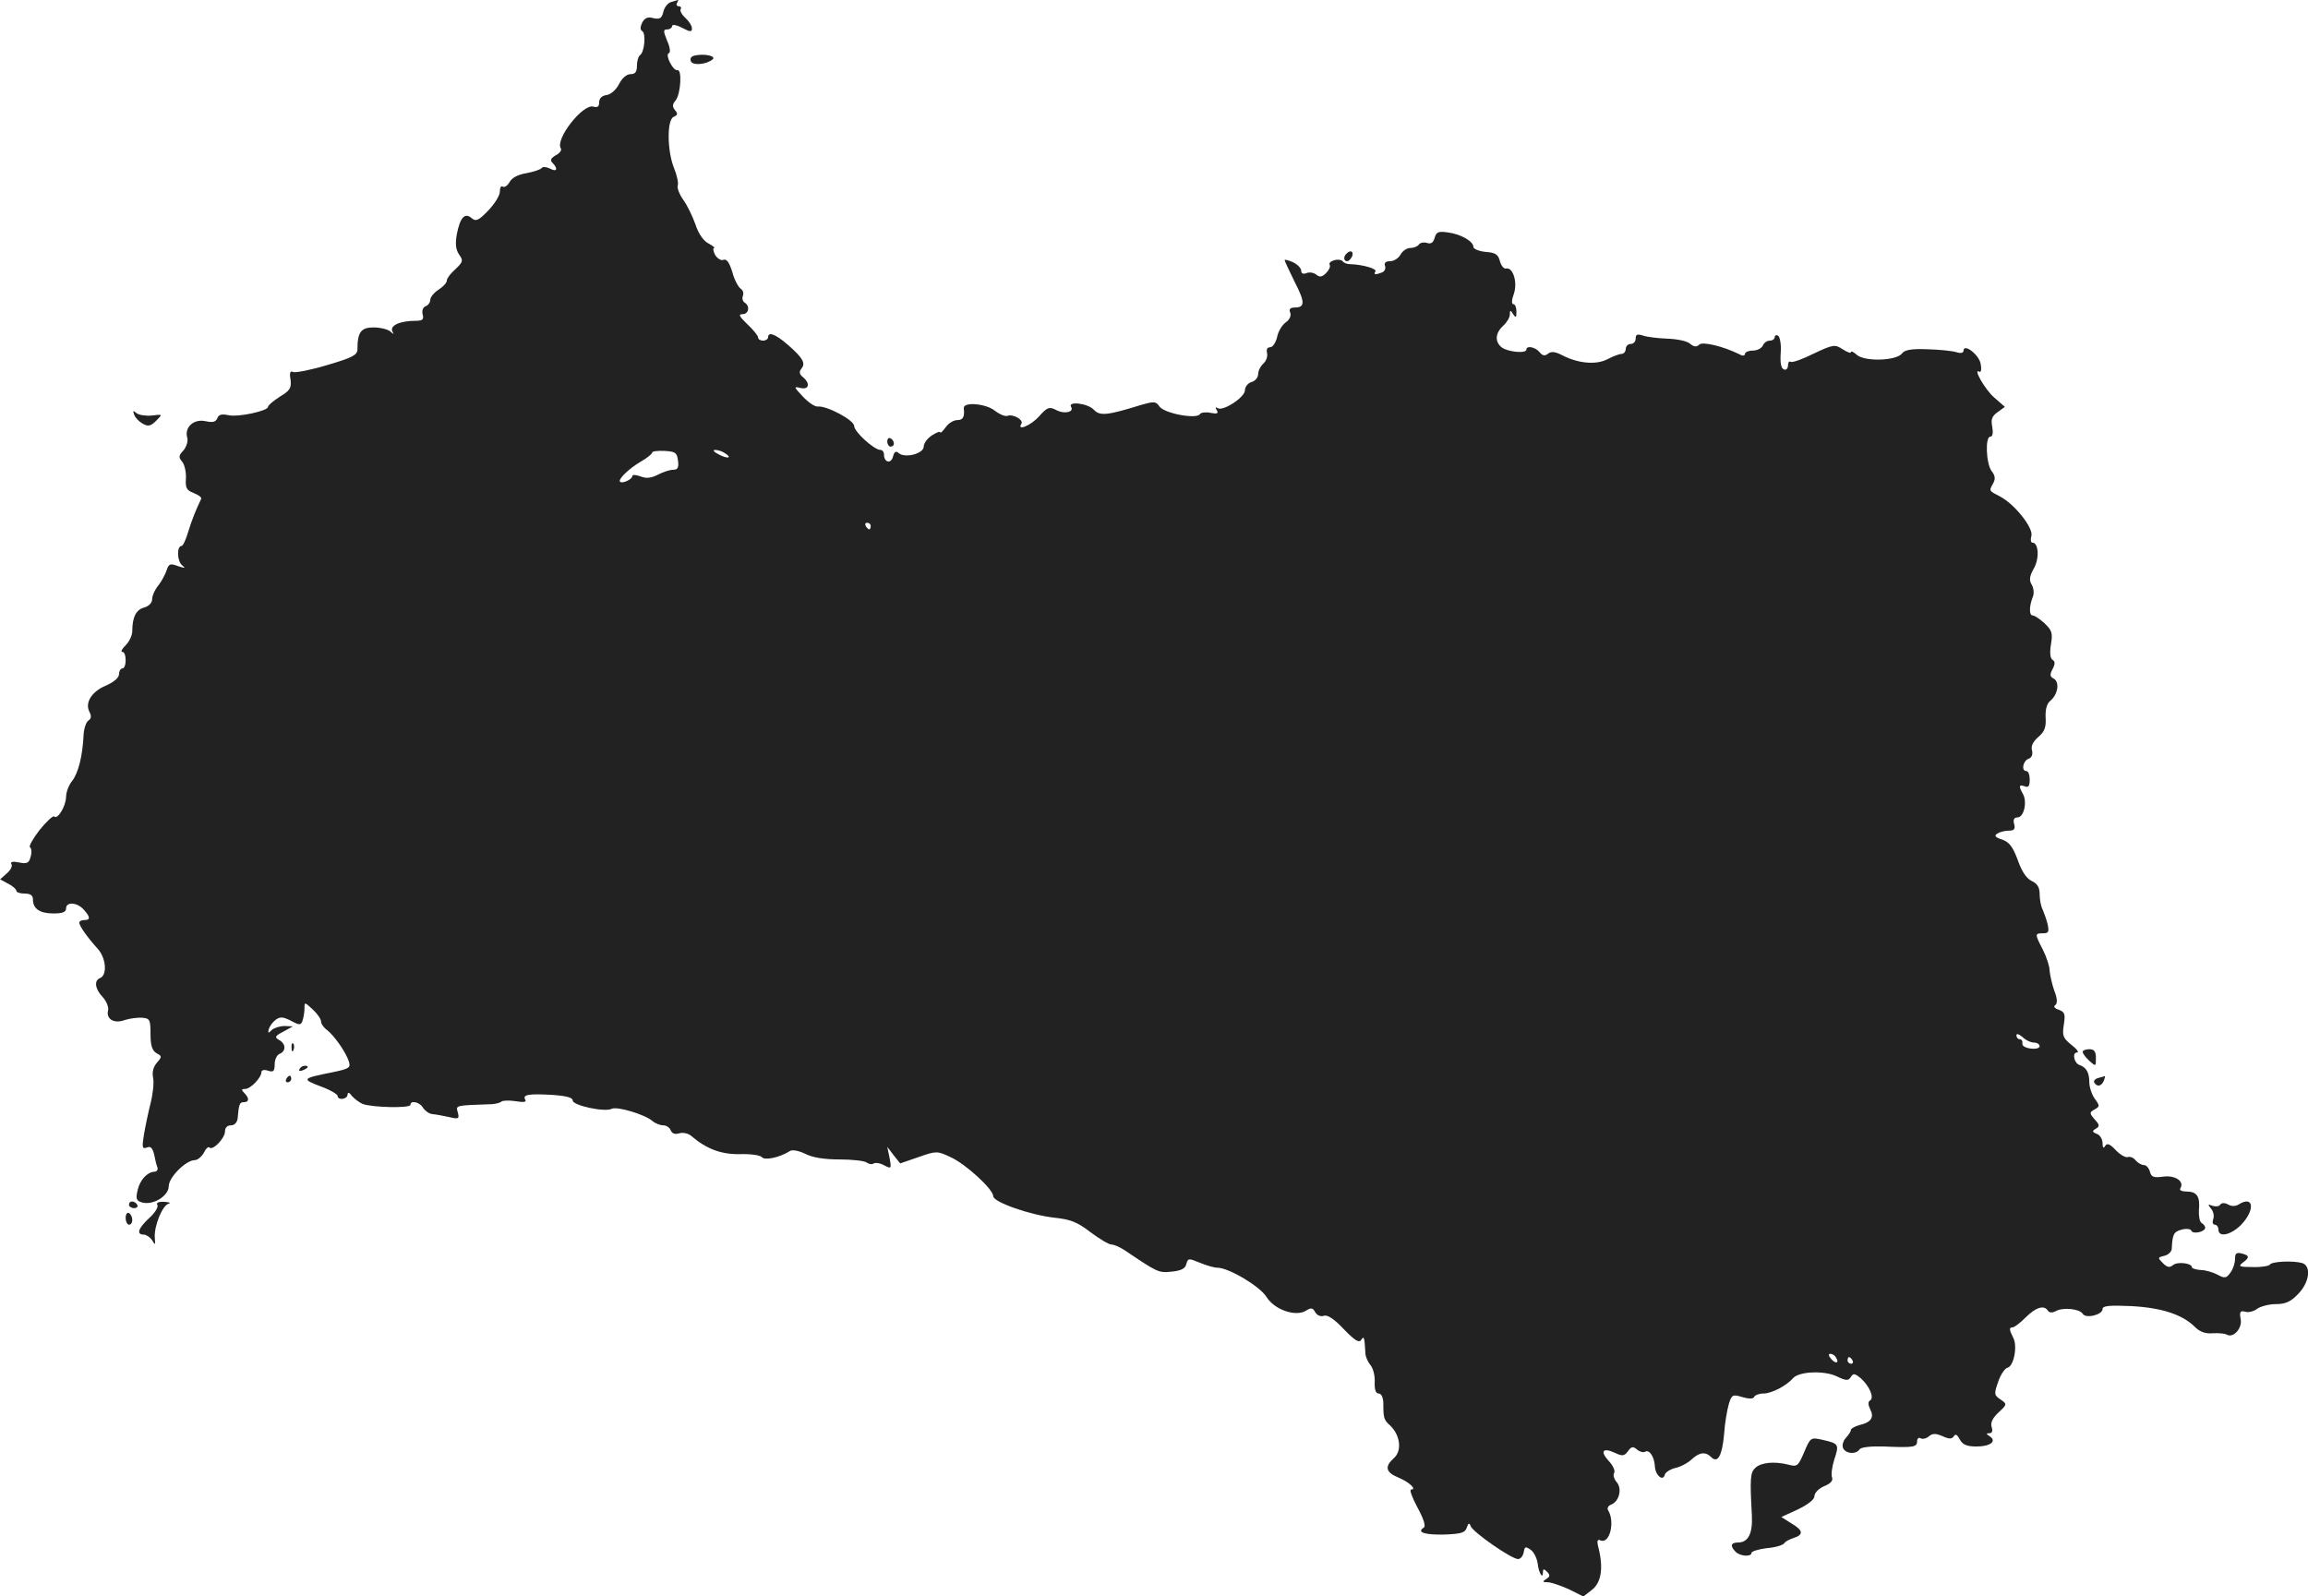 <?xml version="1.0" standalone="no"?>
<!DOCTYPE svg PUBLIC "-//W3C//DTD SVG 20010904//EN"
 "http://www.w3.org/TR/2001/REC-SVG-20010904/DTD/svg10.dtd">
<svg version="1.0" xmlns="http://www.w3.org/2000/svg"
 width="696.997pt" height="482.153pt" viewBox="0 0 696.997 482.153"
 preserveAspectRatio="xMidYMid meet">
<g transform="translate(-681.052,1283.891) scale(0.1,-0.1)"
fill="#222222" stroke="none">
<path d="M8838 12833 c-10 -2 -21 -16 -24 -29 -5 -21 -11 -24 -30 -20 -17 5
-26 1 -34 -13 -6 -13 -7 -22 0 -26 12 -7 7 -64 -7 -73 -5 -4 -9 -18 -9 -32 0
-18 -5 -25 -19 -25 -12 0 -26 -12 -35 -30 -9 -17 -24 -31 -37 -33 -15 -2 -23
-10 -23 -22 0 -13 -5 -17 -18 -13 -32 8 -115 -98 -98 -126 4 -5 -3 -15 -15
-21 -15 -9 -18 -15 -10 -23 18 -18 13 -29 -8 -17 -11 5 -22 6 -25 1 -3 -4 -24
-11 -45 -15 -26 -4 -44 -14 -51 -26 -6 -11 -15 -18 -21 -15 -5 4 -9 -3 -9 -15
0 -12 -16 -37 -35 -57 -29 -30 -37 -34 -50 -23 -21 18 -35 2 -45 -49 -5 -29
-3 -46 7 -61 13 -18 12 -22 -11 -44 -15 -13 -26 -28 -26 -34 0 -7 -11 -19 -25
-28 -14 -9 -25 -23 -25 -30 0 -8 -6 -17 -14 -20 -8 -3 -12 -13 -9 -25 4 -15 0
-19 -21 -19 -49 0 -80 -15 -70 -33 5 -9 3 -8 -7 1 -7 6 -30 12 -50 12 -38 0
-49 -14 -49 -66 0 -17 -14 -25 -89 -47 -49 -15 -96 -24 -104 -22 -10 5 -13 -1
-9 -23 3 -25 -2 -33 -32 -51 -20 -13 -36 -26 -36 -31 0 -12 -90 -32 -120 -25
-20 4 -29 2 -33 -9 -5 -12 -14 -14 -37 -9 -35 7 -63 -19 -54 -50 3 -10 -2 -27
-11 -38 -15 -16 -16 -21 -4 -35 7 -9 12 -31 11 -50 -2 -29 2 -36 23 -44 15 -6
25 -13 23 -18 -15 -31 -28 -63 -39 -99 -7 -24 -16 -43 -20 -43 -15 0 -14 -45
1 -58 12 -10 10 -10 -12 -3 -23 9 -28 7 -34 -12 -4 -12 -15 -33 -25 -46 -11
-13 -19 -32 -19 -42 0 -11 -10 -21 -24 -25 -24 -6 -36 -29 -36 -71 0 -13 -9
-32 -20 -43 -11 -11 -16 -20 -10 -20 6 0 10 -11 10 -25 0 -14 -4 -25 -10 -25
-5 0 -10 -8 -10 -17 0 -11 -15 -24 -40 -35 -43 -18 -64 -52 -49 -80 6 -11 5
-20 -3 -25 -7 -4 -14 -24 -15 -43 -3 -65 -16 -115 -34 -139 -11 -13 -19 -35
-19 -50 -1 -28 -26 -69 -36 -58 -3 3 -23 -15 -44 -41 -20 -26 -33 -49 -29 -52
5 -3 6 -16 2 -29 -5 -19 -11 -22 -35 -17 -19 4 -27 2 -23 -5 4 -5 -2 -18 -14
-28 l-20 -18 24 -13 c14 -7 25 -17 25 -22 0 -4 11 -8 25 -8 17 0 25 -5 25 -18
0 -28 21 -42 62 -42 27 0 38 4 38 15 0 21 33 19 53 -3 21 -23 21 -32 2 -32 -8
0 -15 -3 -15 -8 0 -10 26 -46 55 -78 26 -28 30 -80 8 -89 -19 -7 -16 -33 8
-58 11 -12 18 -30 16 -39 -7 -27 18 -42 50 -30 16 5 39 8 53 7 23 -2 25 -6 25
-49 0 -35 5 -50 18 -58 17 -9 17 -11 1 -29 -10 -12 -15 -28 -11 -46 3 -14 -1
-50 -8 -77 -7 -28 -16 -71 -20 -95 -6 -38 -5 -43 9 -38 11 5 17 -1 22 -21 3
-15 7 -33 10 -39 2 -7 -2 -13 -9 -13 -22 -1 -44 -25 -51 -56 -6 -26 -4 -32 14
-37 33 -9 80 20 80 49 0 27 52 79 79 79 8 0 20 10 27 22 6 13 14 20 17 16 10
-10 47 28 47 49 0 11 7 18 18 18 10 0 18 8 20 20 4 45 6 50 19 50 16 0 17 12
1 28 -9 9 -9 12 3 12 16 0 49 34 49 51 0 6 9 8 20 4 16 -5 20 -2 20 20 0 14 7
28 15 31 20 8 19 31 -2 42 -14 8 -12 12 13 25 l29 16 -25 1 c-15 0 -32 -6 -39
-12 -10 -11 -12 -10 -9 2 2 8 11 21 20 28 14 11 23 10 47 -2 26 -14 30 -14 35
0 3 9 6 25 6 37 0 20 0 20 25 -3 14 -13 25 -29 25 -36 0 -7 8 -19 18 -26 22
-17 57 -67 66 -95 6 -19 2 -22 -51 -33 -90 -18 -93 -20 -35 -42 28 -10 52 -24
52 -29 0 -14 30 -11 30 4 1 8 5 7 13 -4 7 -8 21 -19 32 -24 26 -11 145 -14
145 -3 0 15 29 8 38 -9 6 -9 18 -18 28 -19 11 -1 33 -5 51 -9 29 -7 31 -5 26
14 -6 22 -10 21 104 25 11 1 24 4 28 8 4 3 23 4 42 1 24 -4 34 -3 30 4 -10 16
10 19 81 15 43 -3 62 -8 62 -17 0 -15 97 -36 118 -25 16 8 100 -17 123 -37 8
-7 23 -13 33 -13 9 0 19 -7 22 -15 4 -10 13 -13 26 -9 11 3 27 0 36 -8 47 -40
91 -56 147 -55 32 1 61 -3 66 -9 9 -11 55 -1 86 19 7 4 27 0 45 -9 22 -11 56
-17 103 -17 38 0 75 -4 82 -9 7 -5 17 -7 22 -3 6 3 20 1 32 -6 21 -11 22 -10
16 22 l-7 34 19 -25 20 -25 55 19 c54 19 57 19 97 0 45 -20 129 -97 129 -118
0 -18 112 -57 185 -65 48 -5 69 -13 109 -44 27 -20 55 -37 63 -37 8 0 26 -8
41 -18 98 -66 101 -68 140 -64 29 3 42 9 45 23 5 18 7 18 41 4 19 -8 43 -15
53 -15 34 0 128 -56 148 -88 24 -39 88 -61 119 -42 16 10 21 9 28 -4 6 -10 17
-15 27 -11 11 3 31 -10 60 -41 33 -34 46 -42 52 -32 9 13 10 10 13 -43 1 -9 7
-23 15 -33 8 -9 14 -32 13 -51 -1 -23 3 -35 12 -35 8 0 13 -11 14 -27 0 -47 1
-52 21 -70 30 -29 36 -76 11 -98 -29 -26 -25 -43 14 -59 33 -14 56 -36 38 -36
-6 0 3 -24 19 -54 19 -35 26 -57 19 -61 -22 -14 2 -22 61 -21 51 2 64 5 69 21
5 15 8 15 12 4 7 -18 123 -99 143 -99 7 0 15 9 17 21 3 17 5 18 21 7 10 -7 19
-26 21 -41 3 -28 16 -50 16 -27 0 11 3 11 12 2 10 -10 10 -15 -2 -22 -12 -8
-12 -10 4 -10 11 0 39 -10 64 -21 l44 -22 26 20 c28 22 35 65 20 126 -6 23 -4
28 7 23 27 -10 43 57 22 91 -4 6 0 14 8 17 25 9 35 48 18 68 -8 9 -12 22 -8
28 4 6 -3 22 -16 36 -27 29 -19 42 18 25 23 -11 29 -10 40 5 10 14 15 15 27 5
8 -7 19 -10 24 -7 13 8 28 -14 30 -43 1 -28 25 -48 30 -26 2 7 16 16 31 20 16
3 38 15 49 25 24 23 43 25 60 8 20 -20 33 4 39 68 2 33 9 73 14 91 9 30 12 31
42 22 21 -6 33 -5 35 1 2 5 15 10 28 10 24 0 69 23 89 46 18 21 94 24 132 6
29 -14 35 -14 43 -2 7 12 12 11 31 -5 26 -24 40 -58 27 -66 -7 -4 -6 -13 0
-26 13 -24 4 -40 -31 -48 -15 -4 -27 -11 -27 -15 0 -5 -7 -15 -15 -24 -8 -8
-12 -22 -9 -30 7 -18 39 -21 50 -5 4 7 33 10 73 9 91 -4 101 -2 101 16 0 8 5
12 10 9 6 -4 18 -1 26 6 11 9 20 9 41 0 20 -9 28 -9 34 0 5 8 10 5 18 -10 9
-16 21 -21 51 -21 41 0 62 16 39 31 -11 7 -11 9 -1 9 9 0 11 7 7 19 -4 13 3
27 21 44 26 24 26 25 6 39 -20 13 -20 17 -7 54 7 21 20 40 28 42 19 4 31 66
17 91 -12 24 -13 31 -1 31 5 0 23 14 39 30 31 31 56 38 67 20 4 -6 13 -7 24
-1 22 12 71 7 81 -8 9 -16 60 -3 60 14 0 10 20 12 87 9 93 -5 155 -26 192 -63
15 -15 32 -21 54 -19 18 1 37 -1 42 -4 20 -12 48 20 42 47 -4 22 -1 26 14 22
10 -3 26 1 36 9 10 7 35 14 56 14 29 0 45 7 67 30 35 35 41 85 13 94 -28 8
-93 5 -98 -5 -3 -4 -27 -8 -52 -7 -40 0 -44 2 -30 13 22 16 21 22 -3 28 -16 4
-20 0 -20 -17 0 -12 -6 -31 -14 -41 -12 -17 -17 -18 -39 -6 -13 7 -36 14 -51
14 -14 1 -26 5 -26 8 0 13 -44 18 -57 7 -11 -9 -18 -7 -31 6 -16 16 -16 17 5
22 12 3 22 13 22 22 2 43 6 51 30 57 14 4 27 2 29 -3 4 -12 42 -4 42 9 0 4 -5
11 -11 14 -6 4 -9 21 -8 39 4 41 -6 56 -37 56 -15 0 -23 4 -19 10 13 21 -16
40 -52 35 -29 -4 -36 -1 -40 15 -3 11 -11 20 -18 20 -7 0 -18 6 -25 14 -6 8
-17 13 -24 10 -6 -2 -23 7 -36 21 -18 19 -26 22 -32 13 -5 -9 -8 -6 -8 8 0 12
-8 25 -17 28 -15 6 -15 9 -3 16 12 7 11 12 -4 28 -16 19 -16 21 0 30 16 9 16
11 0 33 -9 13 -16 35 -16 49 0 29 -9 45 -29 52 -17 5 -24 38 -8 38 7 0 -1 11
-17 23 -26 21 -28 28 -23 61 5 32 3 38 -15 45 -13 4 -17 10 -11 14 7 5 7 19
-3 44 -7 21 -13 48 -14 61 0 12 -9 40 -20 62 -25 48 -25 50 0 50 17 0 19 4 14
28 -4 15 -11 35 -15 44 -5 9 -9 30 -9 46 0 21 -7 32 -24 40 -15 7 -30 28 -42
63 -15 40 -25 54 -47 62 -22 7 -25 12 -15 18 7 5 23 9 35 9 16 0 20 5 16 20
-4 13 0 20 10 20 19 0 30 45 17 70 -14 25 -13 30 5 24 11 -5 15 1 15 20 0 14
-4 26 -10 26 -16 0 -11 30 6 37 10 3 14 13 11 25 -4 13 3 27 19 41 19 16 24
30 22 59 -1 25 4 42 14 50 23 19 29 56 11 67 -12 6 -13 12 -4 29 8 15 8 23 0
28 -7 4 -9 21 -5 46 6 35 3 43 -19 64 -14 13 -30 24 -36 24 -11 0 -11 27 0 55
5 11 3 28 -3 38 -8 13 -7 25 6 48 18 31 15 79 -4 79 -5 0 -6 9 -3 20 7 23 -49
95 -94 119 -35 18 -34 17 -22 39 8 14 7 24 -4 38 -17 23 -20 104 -4 104 7 0 9
11 6 29 -5 23 -1 33 16 45 l22 16 -32 28 c-28 24 -66 91 -45 78 5 -3 7 8 4 23
-4 28 -52 65 -52 40 0 -6 -9 -8 -21 -4 -12 4 -51 8 -88 9 -49 2 -69 -2 -77
-13 -17 -22 -112 -25 -136 -4 -10 9 -18 13 -18 8 0 -4 -11 0 -25 9 -23 15 -28
15 -87 -13 -34 -17 -65 -28 -70 -25 -4 3 -8 -2 -8 -11 0 -9 -6 -15 -12 -12 -9
3 -12 20 -10 50 2 25 -2 48 -8 52 -5 3 -10 1 -10 -4 0 -6 -7 -11 -15 -11 -9 0
-18 -7 -21 -15 -4 -8 -17 -15 -30 -15 -13 0 -24 -5 -24 -10 0 -6 -7 -7 -17 -1
-49 24 -111 39 -121 29 -8 -8 -16 -7 -28 3 -9 8 -40 14 -68 15 -28 1 -61 5
-73 9 -18 6 -23 4 -23 -9 0 -9 -7 -16 -15 -16 -8 0 -15 -7 -15 -15 0 -8 -6
-15 -12 -15 -7 0 -26 -7 -43 -16 -34 -18 -89 -13 -137 12 -21 11 -33 12 -42 5
-10 -8 -17 -7 -26 4 -13 16 -40 21 -40 8 0 -13 -58 -7 -75 7 -21 17 -19 43 5
65 11 10 20 25 20 34 0 14 2 14 10 1 8 -12 10 -11 10 8 0 12 -4 22 -9 22 -6 0
-6 12 1 31 12 34 -2 81 -23 77 -7 -2 -15 8 -19 22 -5 20 -13 26 -43 28 -20 2
-37 9 -37 15 0 17 -38 39 -78 44 -28 4 -34 1 -39 -16 -4 -15 -11 -20 -23 -16
-10 3 -21 1 -25 -5 -3 -5 -15 -10 -25 -10 -11 0 -24 -9 -30 -20 -6 -11 -20
-20 -31 -20 -14 0 -19 -5 -16 -14 3 -8 -1 -17 -9 -20 -21 -8 -26 -7 -20 3 6 8
-39 21 -76 22 -10 0 -20 4 -23 9 -3 4 -14 6 -25 3 -11 -3 -17 -9 -14 -14 3 -5
-2 -16 -11 -25 -12 -12 -19 -13 -29 -5 -7 6 -21 9 -30 5 -10 -4 -16 -1 -16 7
0 8 -11 19 -25 26 -14 6 -25 9 -25 6 0 -3 14 -32 30 -65 32 -62 32 -78 0 -78
-13 0 -18 -5 -13 -16 3 -9 -2 -21 -14 -29 -11 -8 -23 -28 -26 -45 -4 -16 -13
-30 -21 -30 -9 0 -12 -7 -9 -18 2 -10 -3 -24 -11 -31 -9 -8 -16 -22 -16 -32 0
-10 -9 -21 -20 -24 -11 -3 -20 -15 -20 -25 0 -21 -66 -64 -82 -54 -7 5 -8 2
-3 -6 6 -10 1 -12 -19 -8 -14 3 -29 1 -32 -4 -10 -16 -107 2 -122 23 -11 16
-16 16 -55 5 -103 -32 -125 -34 -143 -15 -18 20 -80 27 -69 9 10 -16 -21 -23
-46 -9 -20 10 -26 8 -51 -20 -25 -28 -68 -45 -53 -22 7 12 -25 30 -42 24 -7
-3 -25 5 -39 16 -27 21 -95 27 -93 7 3 -26 -2 -36 -20 -36 -11 0 -27 -10 -35
-22 -9 -12 -16 -19 -16 -15 0 4 -11 0 -25 -9 -14 -9 -25 -24 -25 -34 0 -21
-56 -36 -75 -20 -9 8 -14 5 -18 -11 -6 -22 -27 -17 -27 7 0 8 -5 14 -11 14
-19 0 -79 55 -79 72 0 18 -83 62 -110 59 -9 -1 -29 13 -45 30 -28 30 -28 31
-7 26 26 -6 30 14 7 33 -11 9 -12 16 -4 26 13 16 4 32 -42 72 -37 32 -59 40
-59 22 0 -5 -7 -10 -15 -10 -8 0 -15 4 -15 9 0 6 -15 24 -32 40 -25 24 -29 31
-15 31 19 0 23 25 6 35 -6 4 -8 13 -5 21 3 7 0 17 -7 21 -7 5 -19 27 -25 50
-9 29 -17 41 -27 37 -7 -3 -18 4 -25 15 -6 12 -7 21 -3 21 4 0 -3 6 -16 13
-15 7 -31 29 -40 57 -9 25 -25 59 -37 75 -12 17 -19 36 -17 43 3 7 -2 31 -11
53 -21 52 -22 147 -1 155 12 5 13 10 4 20 -9 11 -8 18 2 30 15 19 20 94 5 91
-13 -3 -38 47 -26 51 6 2 4 18 -5 38 -12 30 -12 34 1 34 7 0 14 5 14 10 0 6
13 4 30 -5 25 -13 30 -13 30 -2 0 8 -9 22 -20 32 -11 10 -17 22 -14 26 3 5 0
9 -6 9 -6 0 -8 5 -5 10 3 6 5 9 3 9 -2 -1 -11 -3 -20 -6z m20 -1385 c3 -22 -1
-28 -15 -28 -10 0 -31 -7 -46 -15 -20 -10 -35 -12 -52 -5 -14 5 -25 6 -25 1 0
-10 -31 -24 -37 -17 -7 7 28 41 65 62 17 10 32 22 32 26 0 4 17 6 38 5 32 -2
37 -5 40 -29z m142 22 c24 -15 7 -18 -20 -3 -14 7 -18 13 -10 13 8 0 22 -4 30
-10z m440 -220 c0 -5 -2 -10 -4 -10 -3 0 -8 5 -11 10 -3 6 -1 10 4 10 6 0 11
-4 11 -10z m3513 -1560 c9 0 17 -5 17 -11 0 -6 -12 -9 -27 -7 -16 2 -27 8 -25
16 1 6 -2 12 -8 12 -5 0 -10 5 -10 12 0 6 7 4 18 -5 10 -10 26 -17 35 -17z
m-598 -951 c11 -17 -1 -21 -15 -4 -8 9 -8 15 -2 15 6 0 14 -5 17 -11z m50 -9
c3 -5 1 -10 -4 -10 -6 0 -11 5 -11 10 0 6 2 10 4 10 3 0 8 -4 11 -10z"/>
<path d="M8913 12672 c-14 -2 -20 -8 -16 -18 5 -14 48 -10 66 6 10 9 -21 17
-50 12z"/>
<path d="M10877 12073 c-10 -9 -9 -23 2 -23 5 0 11 7 15 15 5 15 -5 20 -17 8z"/>
<path d="M7216 11586 c3 -9 15 -21 26 -27 16 -9 24 -7 40 9 20 20 20 20 -12
16 -18 -2 -39 1 -47 7 -11 9 -12 8 -7 -5z"/>
<path d="M9490 11506 c0 -9 5 -16 10 -16 6 0 10 4 10 9 0 6 -4 13 -10 16 -5 3
-10 -1 -10 -9z"/>
<path d="M7691 9674 c0 -11 3 -14 6 -6 3 7 2 16 -1 19 -3 4 -6 -2 -5 -13z"/>
<path d="M13100 9662 c0 -5 9 -17 20 -27 20 -18 20 -17 20 8 0 20 -5 27 -20
27 -11 0 -20 -4 -20 -8z"/>
<path d="M7715 9610 c-3 -6 1 -7 9 -4 18 7 21 14 7 14 -6 0 -13 -4 -16 -10z"/>
<path d="M7675 9580 c-3 -5 -1 -10 4 -10 6 0 11 5 11 10 0 6 -2 10 -4 10 -3 0
-8 -4 -11 -10z"/>
<path d="M13147 9583 c-9 -2 -15 -9 -12 -14 9 -14 22 -11 29 6 3 8 4 14 3 14
-1 -1 -10 -3 -20 -6z"/>
<path d="M7200 9200 c0 -5 7 -10 16 -10 8 0 12 5 9 10 -3 6 -10 10 -16 10 -5
0 -9 -4 -9 -10z"/>
<path d="M7286 9199 c3 -6 -8 -24 -25 -39 -33 -31 -40 -50 -16 -50 7 0 19 -8
25 -17 9 -16 10 -15 8 7 -3 35 23 98 41 103 9 3 3 5 -12 6 -18 1 -26 -3 -21
-10z"/>
<path d="M13515 9200 c-3 -5 -13 -6 -23 -3 -14 6 -15 4 -4 -9 7 -8 10 -23 6
-32 -3 -9 -1 -16 5 -16 6 0 11 -7 11 -15 0 -24 36 -17 67 13 45 46 40 92 -6
63 -9 -6 -22 -6 -32 0 -11 6 -20 5 -24 -1z"/>
<path d="M7190 9161 c0 -12 5 -21 10 -21 6 0 10 6 10 14 0 8 -4 18 -10 21 -5
3 -10 -3 -10 -14z"/>
<path d="M12259 8453 c-18 -42 -21 -45 -47 -38 -43 11 -84 7 -101 -10 -15 -14
-16 -33 -10 -142 3 -56 -11 -83 -42 -83 -22 0 -24 -11 -7 -28 14 -14 48 -16
48 -3 0 4 21 11 46 14 26 2 49 9 53 15 3 5 16 12 29 16 30 10 28 23 -8 44
l-30 19 50 23 c31 15 50 30 50 40 0 10 13 23 29 30 20 8 28 17 24 27 -3 8 0
32 7 54 15 45 14 48 -35 59 -36 8 -37 8 -56 -37z"/>
</g>
</svg>
